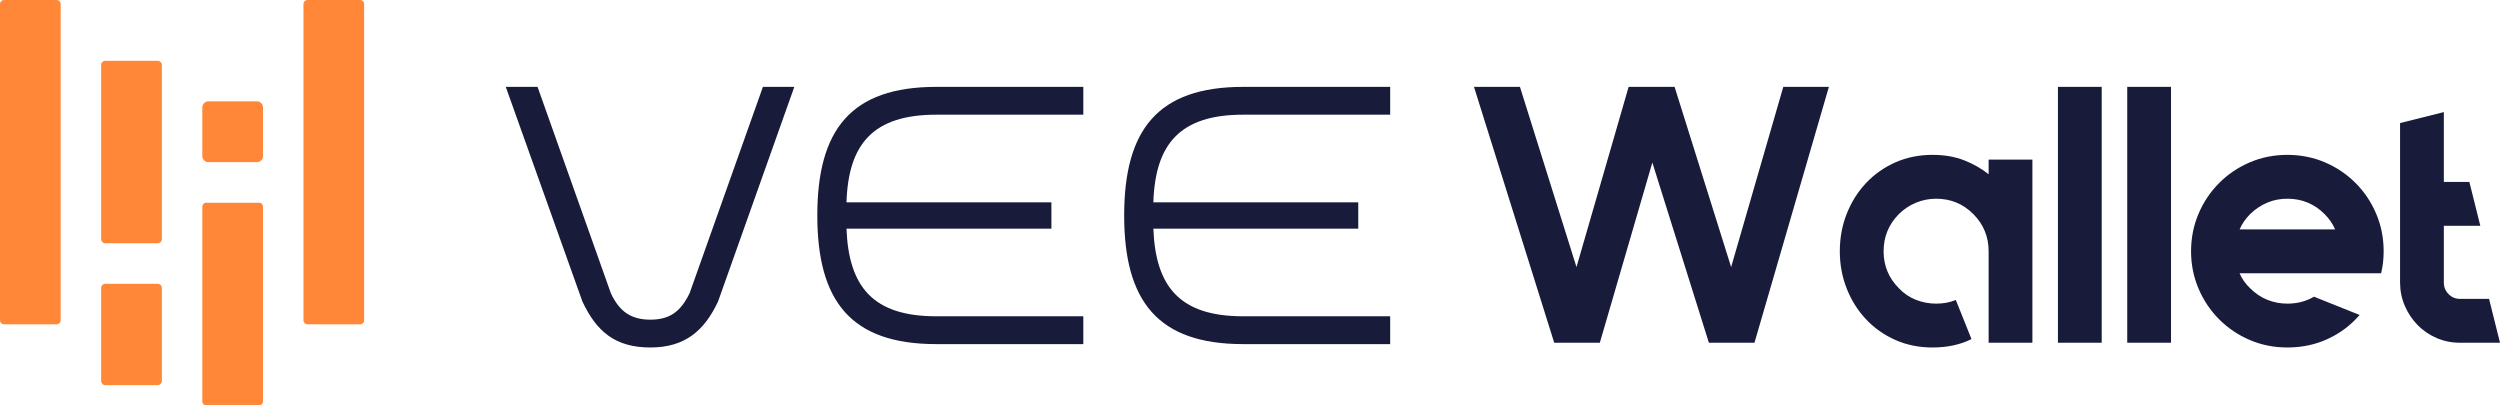 <?xml version="1.0" encoding="UTF-8"?>
<svg width="148px" height="24px" viewBox="0 0 148 24" version="1.1" xmlns="http://www.w3.org/2000/svg" xmlns:xlink="http://www.w3.org/1999/xlink">
    <!-- Generator: Sketch 50.2 (55047) - http://www.bohemiancoding.com/sketch -->
    <title>vsys_logo_small</title>
    <desc>Created with Sketch.</desc>
    <defs></defs>
    <g id="Page-1" stroke="none" stroke-width="1" fill="none" fill-rule="evenodd">
        <g id="00A_Export" transform="translate(-30, -20)">
            <g id="vsys_logo_small" transform="translate(30, 20)">
                <path d="M3.354,19.2 L0.24,19.2 C0.107,19.2 0,19.092 0,18.96 L0,0.24 C0,0.108 0.107,0 0.24,0 L3.354,0 C3.486,0 3.593,0.108 3.593,0.24 L3.593,18.96 C3.593,19.092 3.486,19.2 3.354,19.2 Z M21.319,19.2 L18.205,19.2 C18.073,19.2 17.965,19.092 17.965,18.96 L17.965,0.24 C17.965,0.108 18.073,0 18.205,0 L21.319,0 C21.451,0 21.558,0.108 21.558,0.24 L21.558,18.96 C21.558,19.092 21.451,19.2 21.319,19.2 Z M9.342,14.4 L6.228,14.4 C6.096,14.4 5.988,14.292 5.988,14.16 L5.988,3.84 C5.988,3.708 6.096,3.6 6.228,3.6 L9.342,3.6 C9.474,3.6 9.582,3.708 9.582,3.84 L9.582,14.16 C9.582,14.292 9.474,14.4 9.342,14.4 Z M15.211,9.6 L12.336,9.6 C12.138,9.6 11.977,9.439 11.977,9.24 L11.977,6.36 C11.977,6.161 12.138,6 12.336,6 L15.211,6 C15.409,6 15.57,6.161 15.57,6.36 L15.57,9.24 C15.57,9.439 15.409,9.6 15.211,9.6 Z M9.342,22.8 L6.228,22.8 C6.096,22.8 5.988,22.692 5.988,22.56 L5.988,17.04 C5.988,16.908 6.096,16.8 6.228,16.8 L9.342,16.8 C9.474,16.8 9.582,16.908 9.582,17.04 L9.582,22.56 C9.582,22.692 9.474,22.8 9.342,22.8 Z M15.33,24 L12.216,24 C12.084,24 11.977,23.892 11.977,23.76 L11.977,12.24 C11.977,12.108 12.084,12 12.216,12 L15.33,12 C15.463,12 15.57,12.108 15.57,12.24 L15.57,23.76 C15.57,23.892 15.463,24 15.33,24 Z" id="vsys_logo" fill="#FF8737"></path>
                <path d="M45.165,5.143 L40.822,17.365 C40.297,18.434 39.663,18.924 38.505,18.924 C37.346,18.924 36.668,18.434 36.165,17.365 L31.823,5.143 L29.942,5.143 L34.481,17.855 C35.312,19.614 36.406,20.571 38.505,20.571 C40.56,20.571 41.697,19.569 42.506,17.855 L47.023,5.143 L45.165,5.143 Z M64.132,6.79 L64.132,5.143 L55.425,5.143 C50.375,5.143 48.385,7.681 48.385,12.757 C48.385,17.855 50.396,20.371 55.425,20.371 L64.132,20.371 L64.132,18.724 L55.425,18.724 C51.708,18.724 50.244,17.009 50.112,13.536 L62.243,13.536 L62.243,11.978 L50.112,11.978 C50.222,8.505 51.708,6.79 55.425,6.79 L64.132,6.79 Z M82.298,6.79 L82.298,5.143 L73.592,5.143 C68.541,5.143 66.551,7.681 66.551,12.757 C66.551,17.855 68.563,20.371 73.592,20.371 L82.298,20.371 L82.298,18.724 L73.592,18.724 C69.875,18.724 68.41,17.009 68.279,13.536 L80.409,13.536 L80.409,11.978 L68.279,11.978 C68.388,8.505 69.875,6.79 73.592,6.79 L82.298,6.79 Z" id="VSYS" fill="#181B3A"></path>
                <path d="M94.71,20.29 L92.01,20.29 L87.26,5.143 L89.981,5.143 L93.328,15.811 L96.415,5.143 L99.136,5.143 L102.483,15.811 L105.571,5.143 L108.27,5.143 L103.865,20.29 L101.166,20.29 L97.819,9.622 L94.71,20.29 Z M120.318,9.449 L120.318,20.29 L117.727,20.29 L117.727,14.88 C117.727,14.015 117.425,13.279 116.82,12.673 C116.216,12.067 115.482,11.764 114.618,11.764 C114.2,11.764 113.801,11.844 113.42,12.002 C113.038,12.161 112.703,12.385 112.415,12.673 C111.811,13.279 111.509,14.015 111.509,14.88 C111.509,15.732 111.811,16.46 112.415,17.066 C112.703,17.369 113.038,17.596 113.42,17.748 C113.801,17.899 114.2,17.975 114.618,17.975 C115.05,17.975 115.438,17.903 115.784,17.758 L116.712,20.074 C116.05,20.406 115.28,20.571 114.402,20.571 C113.61,20.571 112.88,20.424 112.21,20.128 C111.541,19.832 110.962,19.425 110.472,18.905 C109.983,18.386 109.601,17.78 109.328,17.088 C109.054,16.395 108.917,15.659 108.917,14.88 C108.917,14.087 109.054,13.344 109.328,12.652 C109.601,11.959 109.983,11.353 110.472,10.834 C110.962,10.315 111.541,9.907 112.21,9.611 C112.88,9.316 113.61,9.168 114.402,9.168 C115.107,9.168 115.734,9.276 116.281,9.492 C116.828,9.709 117.31,9.983 117.727,10.315 L117.727,9.449 L120.318,9.449 Z M124.421,20.29 L121.83,20.29 L121.83,5.143 L124.421,5.143 L124.421,20.29 Z M128.524,20.29 L125.932,20.29 L125.932,5.143 L128.524,5.143 L128.524,20.29 Z M140.961,16.179 L132.583,16.179 C132.727,16.511 132.936,16.806 133.209,17.066 C133.511,17.369 133.85,17.596 134.224,17.748 C134.598,17.899 134.994,17.975 135.412,17.975 C136.002,17.975 136.527,17.838 136.988,17.564 L139.687,18.646 C139.169,19.251 138.542,19.724 137.808,20.063 C137.074,20.402 136.275,20.571 135.412,20.571 C134.62,20.571 133.878,20.424 133.188,20.128 C132.497,19.832 131.892,19.425 131.374,18.905 C130.856,18.386 130.449,17.78 130.154,17.088 C129.859,16.395 129.711,15.659 129.711,14.88 C129.711,14.087 129.859,13.344 130.154,12.652 C130.449,11.959 130.856,11.353 131.374,10.834 C131.892,10.315 132.497,9.907 133.188,9.611 C133.878,9.316 134.62,9.168 135.412,9.168 C136.203,9.168 136.945,9.316 137.636,9.611 C138.327,9.907 138.931,10.315 139.449,10.834 C139.968,11.353 140.374,11.959 140.669,12.652 C140.964,13.344 141.112,14.087 141.112,14.88 C141.112,15.342 141.062,15.775 140.961,16.179 Z M135.412,11.764 C134.577,11.764 133.842,12.067 133.209,12.673 C132.936,12.947 132.727,13.25 132.583,13.582 L138.24,13.582 C138.096,13.25 137.887,12.947 137.614,12.673 C137.009,12.067 136.275,11.764 135.412,11.764 Z M148,20.29 L145.625,20.29 C145.135,20.29 144.675,20.196 144.243,20.009 C143.811,19.821 143.437,19.565 143.12,19.241 C142.803,18.916 142.551,18.537 142.364,18.105 C142.177,17.672 142.084,17.21 142.084,16.72 L142.084,7.285 L144.675,6.636 L144.675,10.769 L146.186,10.769 L146.834,13.366 L144.675,13.366 L144.675,16.72 C144.675,16.994 144.768,17.225 144.955,17.412 C145.143,17.6 145.366,17.693 145.625,17.693 L147.352,17.693 L148,20.29 Z" id="Wallet" fill="#181B3A"></path>
            </g>
        </g>
    </g>
</svg>

